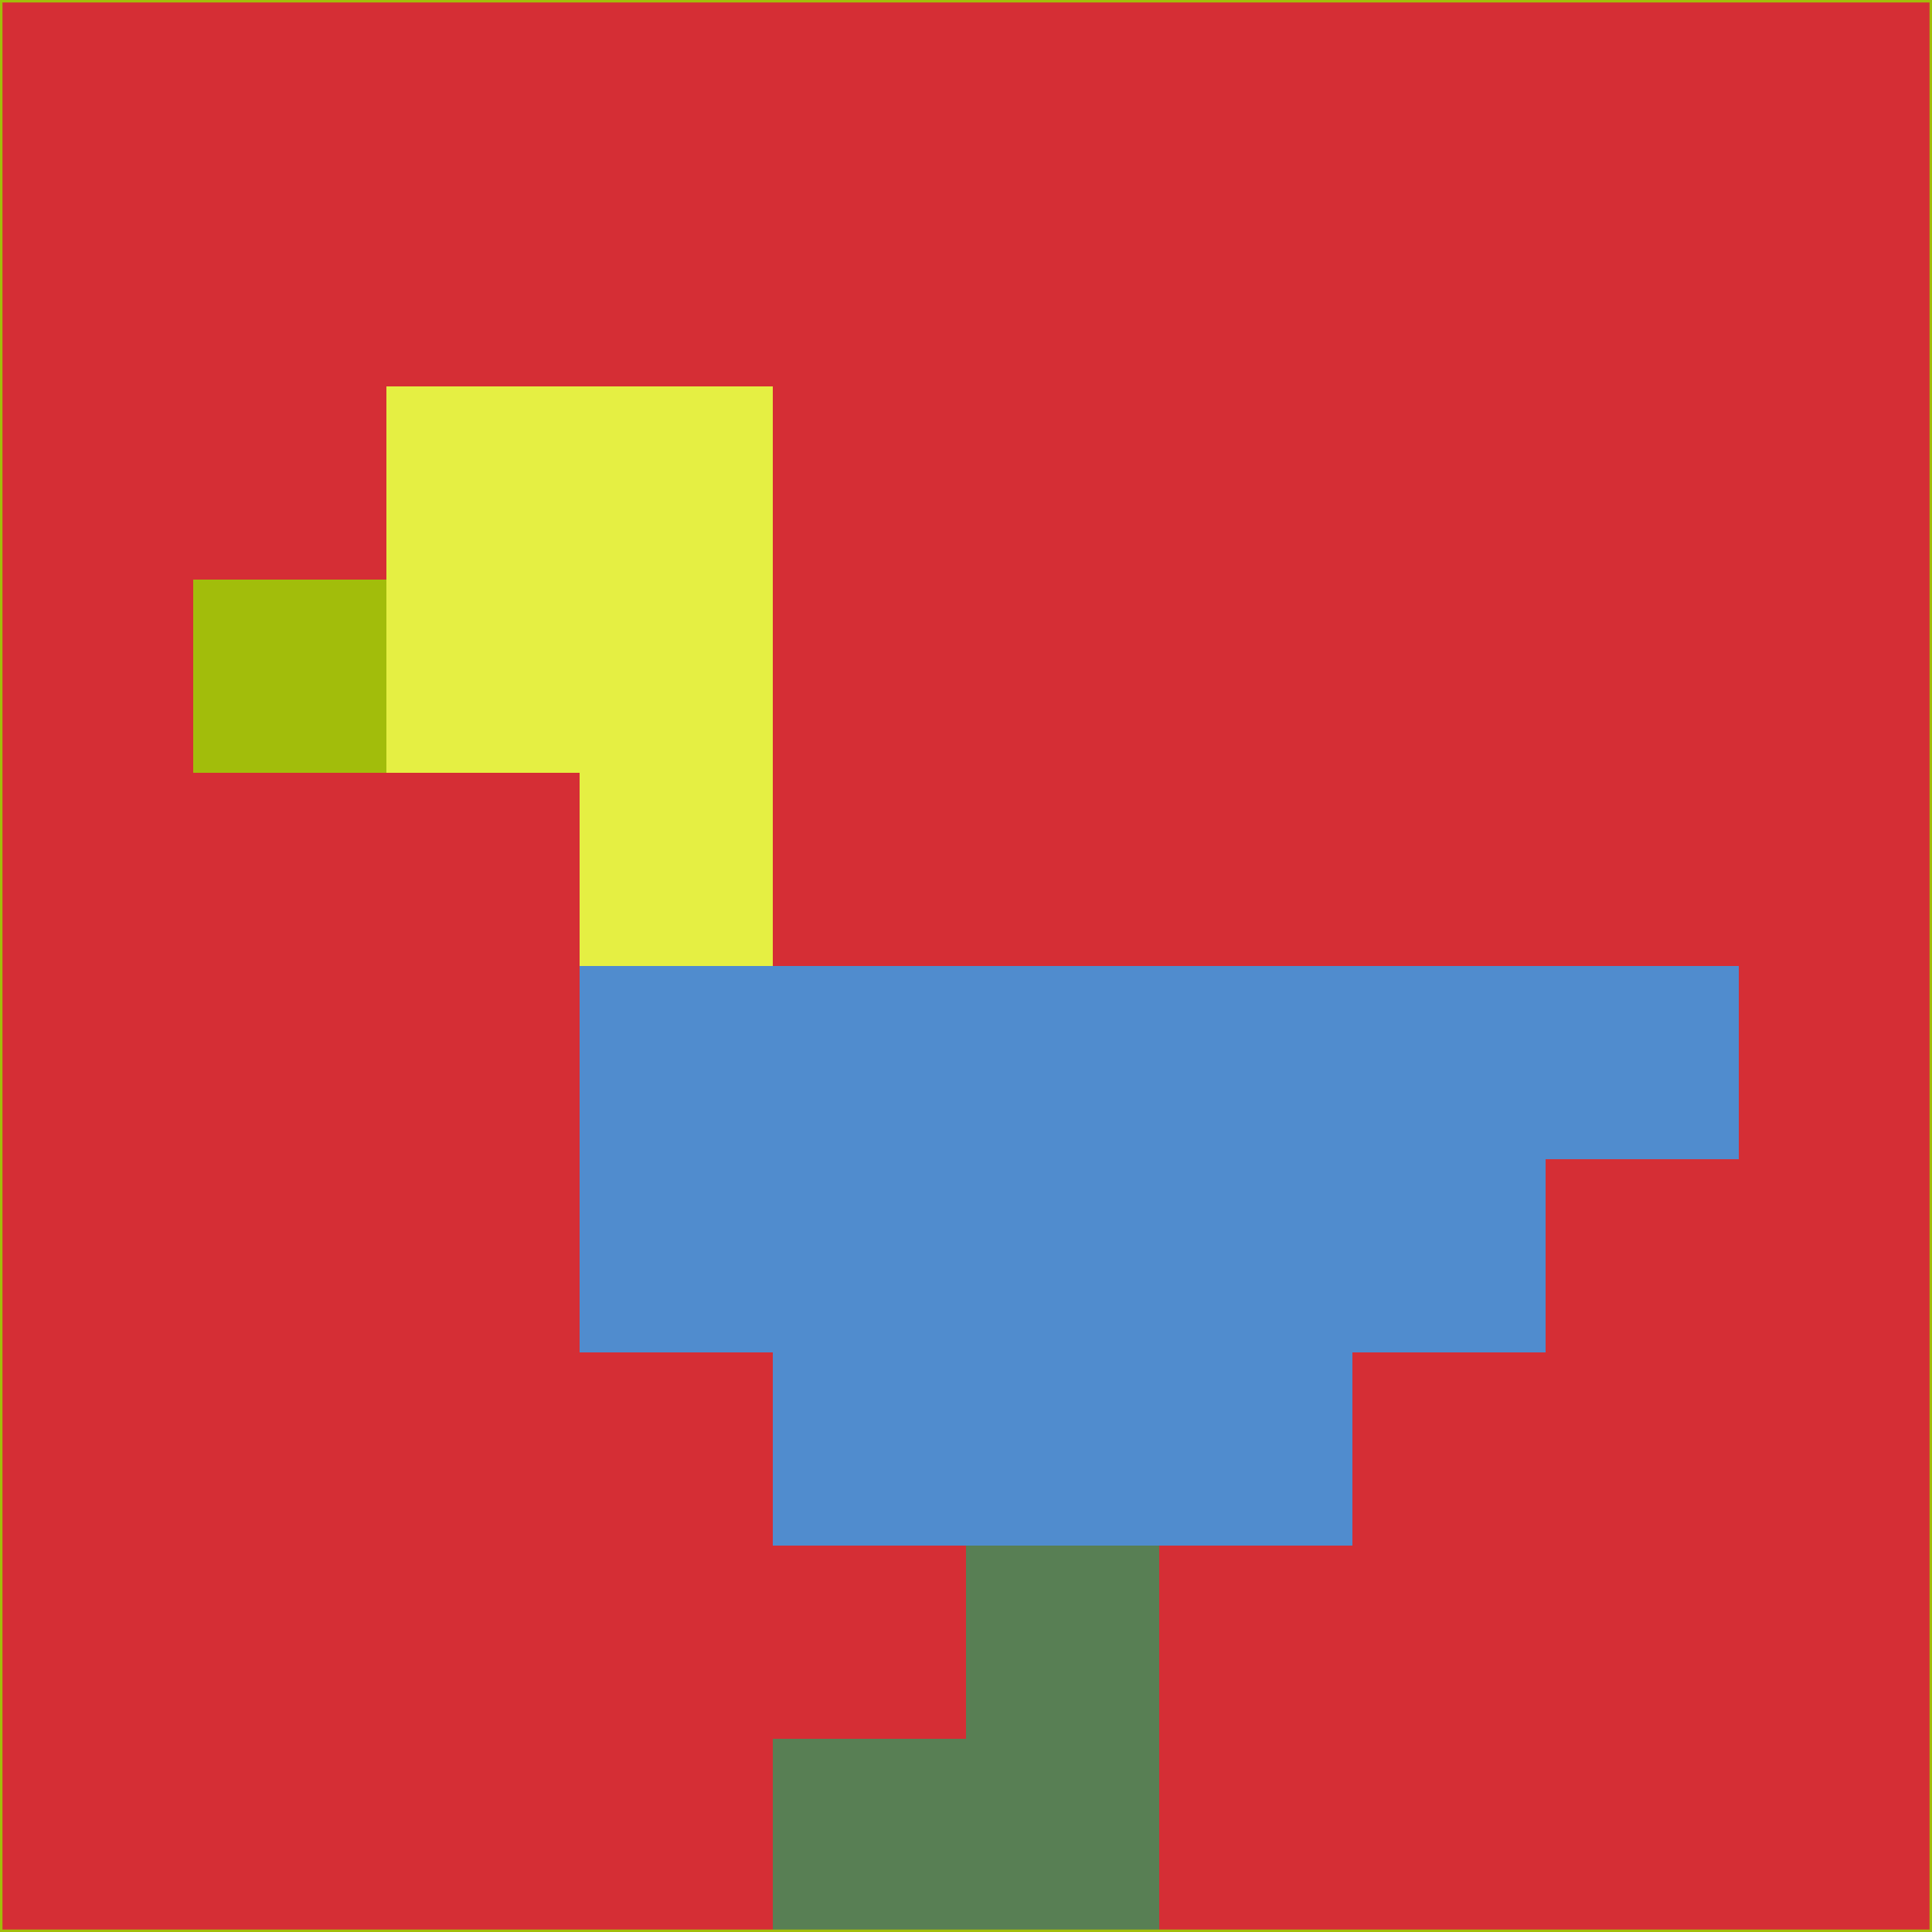<svg xmlns="http://www.w3.org/2000/svg" version="1.1" width="785" height="785">
  <title>'goose-pfp-694263' by Dmitri Cherniak (Cyberpunk Edition)</title>
  <desc>
    seed=659147
    backgroundColor=#d52e35
    padding=20
    innerPadding=0
    timeout=500
    dimension=1
    border=false
    Save=function(){return n.handleSave()}
    frame=12

    Rendered at 2024-09-15T22:37:01.011Z
    Generated in 1ms
    Modified for Cyberpunk theme with new color scheme
  </desc>
  <defs/>
  <rect width="100%" height="100%" fill="#d52e35"/>
  <g>
    <g id="0-0">
      <rect x="0" y="0" height="785" width="785" fill="#d52e35"/>
      <g>
        <!-- Neon blue -->
        <rect id="0-0-2-2-2-2" x="157" y="157" width="157" height="157" fill="#e5ef43"/>
        <rect id="0-0-3-2-1-4" x="235.5" y="157" width="78.5" height="314" fill="#e5ef43"/>
        <!-- Electric purple -->
        <rect id="0-0-4-5-5-1" x="314" y="392.5" width="392.5" height="78.5" fill="#508cce"/>
        <rect id="0-0-3-5-5-2" x="235.5" y="392.5" width="392.5" height="157" fill="#508cce"/>
        <rect id="0-0-4-5-3-3" x="314" y="392.5" width="235.5" height="235.5" fill="#508cce"/>
        <!-- Neon pink -->
        <rect id="0-0-1-3-1-1" x="78.5" y="235.5" width="78.5" height="78.5" fill="#a2bd0b"/>
        <!-- Cyber yellow -->
        <rect id="0-0-5-8-1-2" x="392.5" y="628" width="78.5" height="157" fill="#587f54"/>
        <rect id="0-0-4-9-2-1" x="314" y="706.5" width="157" height="78.5" fill="#587f54"/>
      </g>
      <rect x="0" y="0" stroke="#a2bd0b" stroke-width="2" height="785" width="785" fill="none"/>
    </g>
  </g>
  <script xmlns=""/>
</svg>